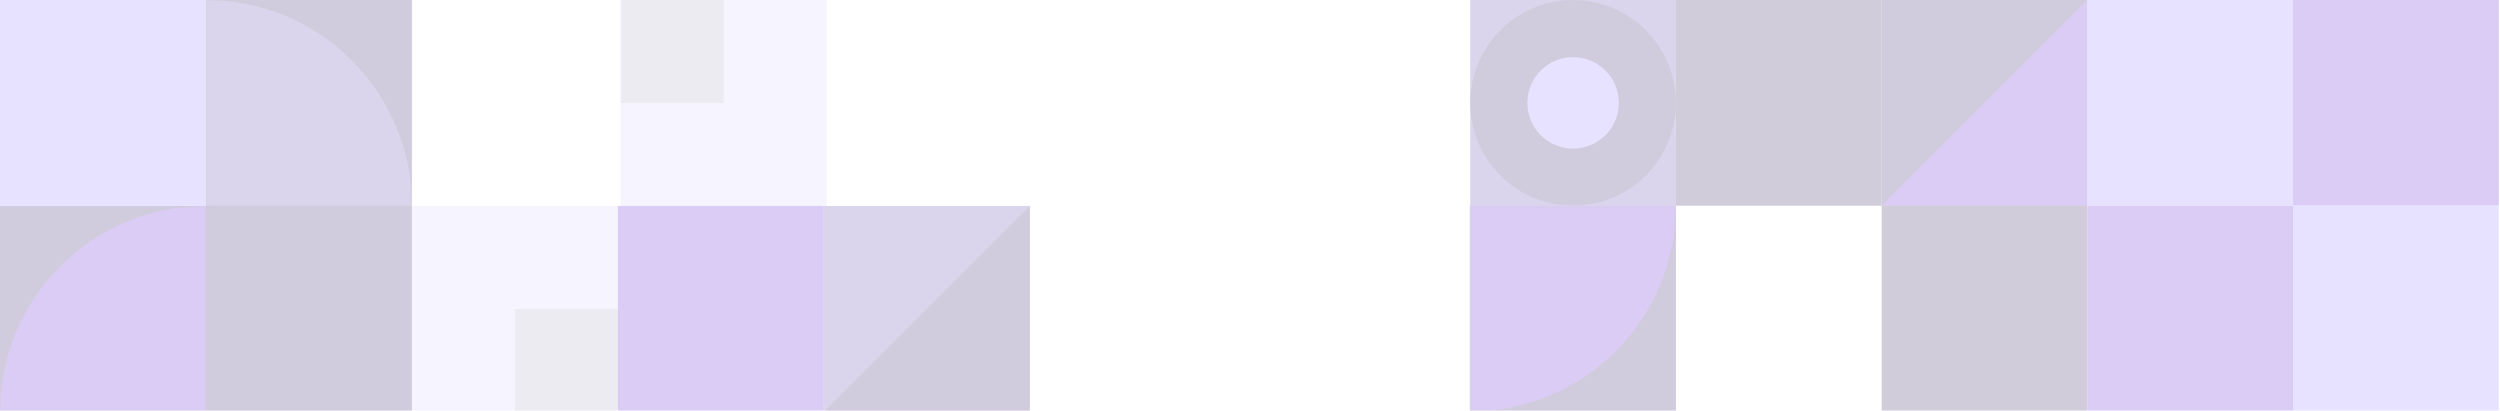 <svg width="840" height="138" viewBox="0 0 840 138" fill="none" xmlns="http://www.w3.org/2000/svg">
<g opacity="0.2">
<rect x="69.201" y="0" width="69.2" height="69.2" fill="#1B0255"/>
<mask id="mask0" mask-type="alpha" maskUnits="userSpaceOnUse" x="69" y="0" width="70" height="70">
<rect x="69.201" y="0" width="69.2" height="69.2" fill="#1B0255"/>
</mask>
<g mask="url(#mask0)">
<circle cx="69.202" cy="69.2" r="69.2" fill="#482D9E"/>
</g>
<rect width="69.2" height="69.2" transform="matrix(-1 0 0 1 69.201 69.2)" fill="#1B0255"/>
<mask id="mask1" mask-type="alpha" maskUnits="userSpaceOnUse" x="0" y="69" width="70" height="70">
<rect width="69.2" height="69.2" transform="matrix(-1 0 0 1 69.201 69.2)" fill="#1B0255"/>
</mask>
<g mask="url(#mask1)">
<circle r="69.2" transform="matrix(-1 0 0 1 69.2 138.4)" fill="#4700C9"/>
</g>
<rect x="276.801" y="69.2" width="69.2" height="69.2" fill="#482D9E"/>
<path d="M346.001 69.2V138.4H276.801L346.001 69.2Z" fill="#1B0255"/>
<g opacity="0.4">
<rect width="69.2" height="69.2" transform="matrix(-1 0 0 1 207.603 69.2)" fill="#886DFF"/>
<rect width="34.6" height="34.6" transform="matrix(-1 0 0 1 207.603 103.801)" fill="#1B0255"/>
</g>
<g opacity="0.4">
<rect width="69.2" height="69.2" transform="matrix(1 0 0 -1 208.562 69.2)" fill="#886DFF"/>
<rect width="34.6" height="34.6" transform="matrix(1 0 0 -1 208.563 34.601)" fill="#1B0255"/>
</g>
<rect x="69.201" y="69.2" width="69.2" height="69.2" fill="#1B0255"/>
<rect x="207.602" y="69.2" width="69.2" height="69.2" fill="#4700C9"/>
<rect width="69.2" height="69.2" fill="#886DFF"/>
</g>
<g opacity="0.2">
<rect x="632.24" width="69.12" height="69.12" fill="#1B0255"/>
<path d="M701.36 0V69.12H632.24L701.36 0Z" fill="#4700C9"/>
<rect x="701.362" width="69.12" height="69.12" fill="#886DFF"/>
<rect x="770.479" width="69.12" height="69.12" fill="#4700C9"/>
<rect x="770.479" y="69.12" width="69.12" height="69.12" fill="#886DFF"/>
<rect x="701.362" y="69.12" width="69.12" height="69.12" fill="#4700C9"/>
<rect x="632.24" y="69.12" width="69.12" height="69.12" fill="#150241"/>
<rect x="563.118" width="69.12" height="69.12" fill="#150241"/>
<rect x="494" width="69.12" height="69.12" fill="#482D9E"/>
<circle cx="528.56" cy="34.56" r="34.56" fill="#1B0255"/>
<circle cx="528.56" cy="34.56" r="15.36" fill="#886DFF"/>
<rect width="69.12" height="69.12" transform="matrix(1 0 0 -1 494.001 138.24)" fill="#1B0255"/>
<mask id="mask2" mask-type="alpha" maskUnits="userSpaceOnUse" x="494" y="69" width="70" height="70">
<rect width="69.12" height="69.12" transform="matrix(1 0 0 -1 494.001 138.24)" fill="#1B0255"/>
</mask>
<g mask="url(#mask2)">
<circle r="69.12" transform="matrix(1 0 0 -1 494.004 69.121)" fill="#4700C9"/>
</g>
</g>
</svg>
